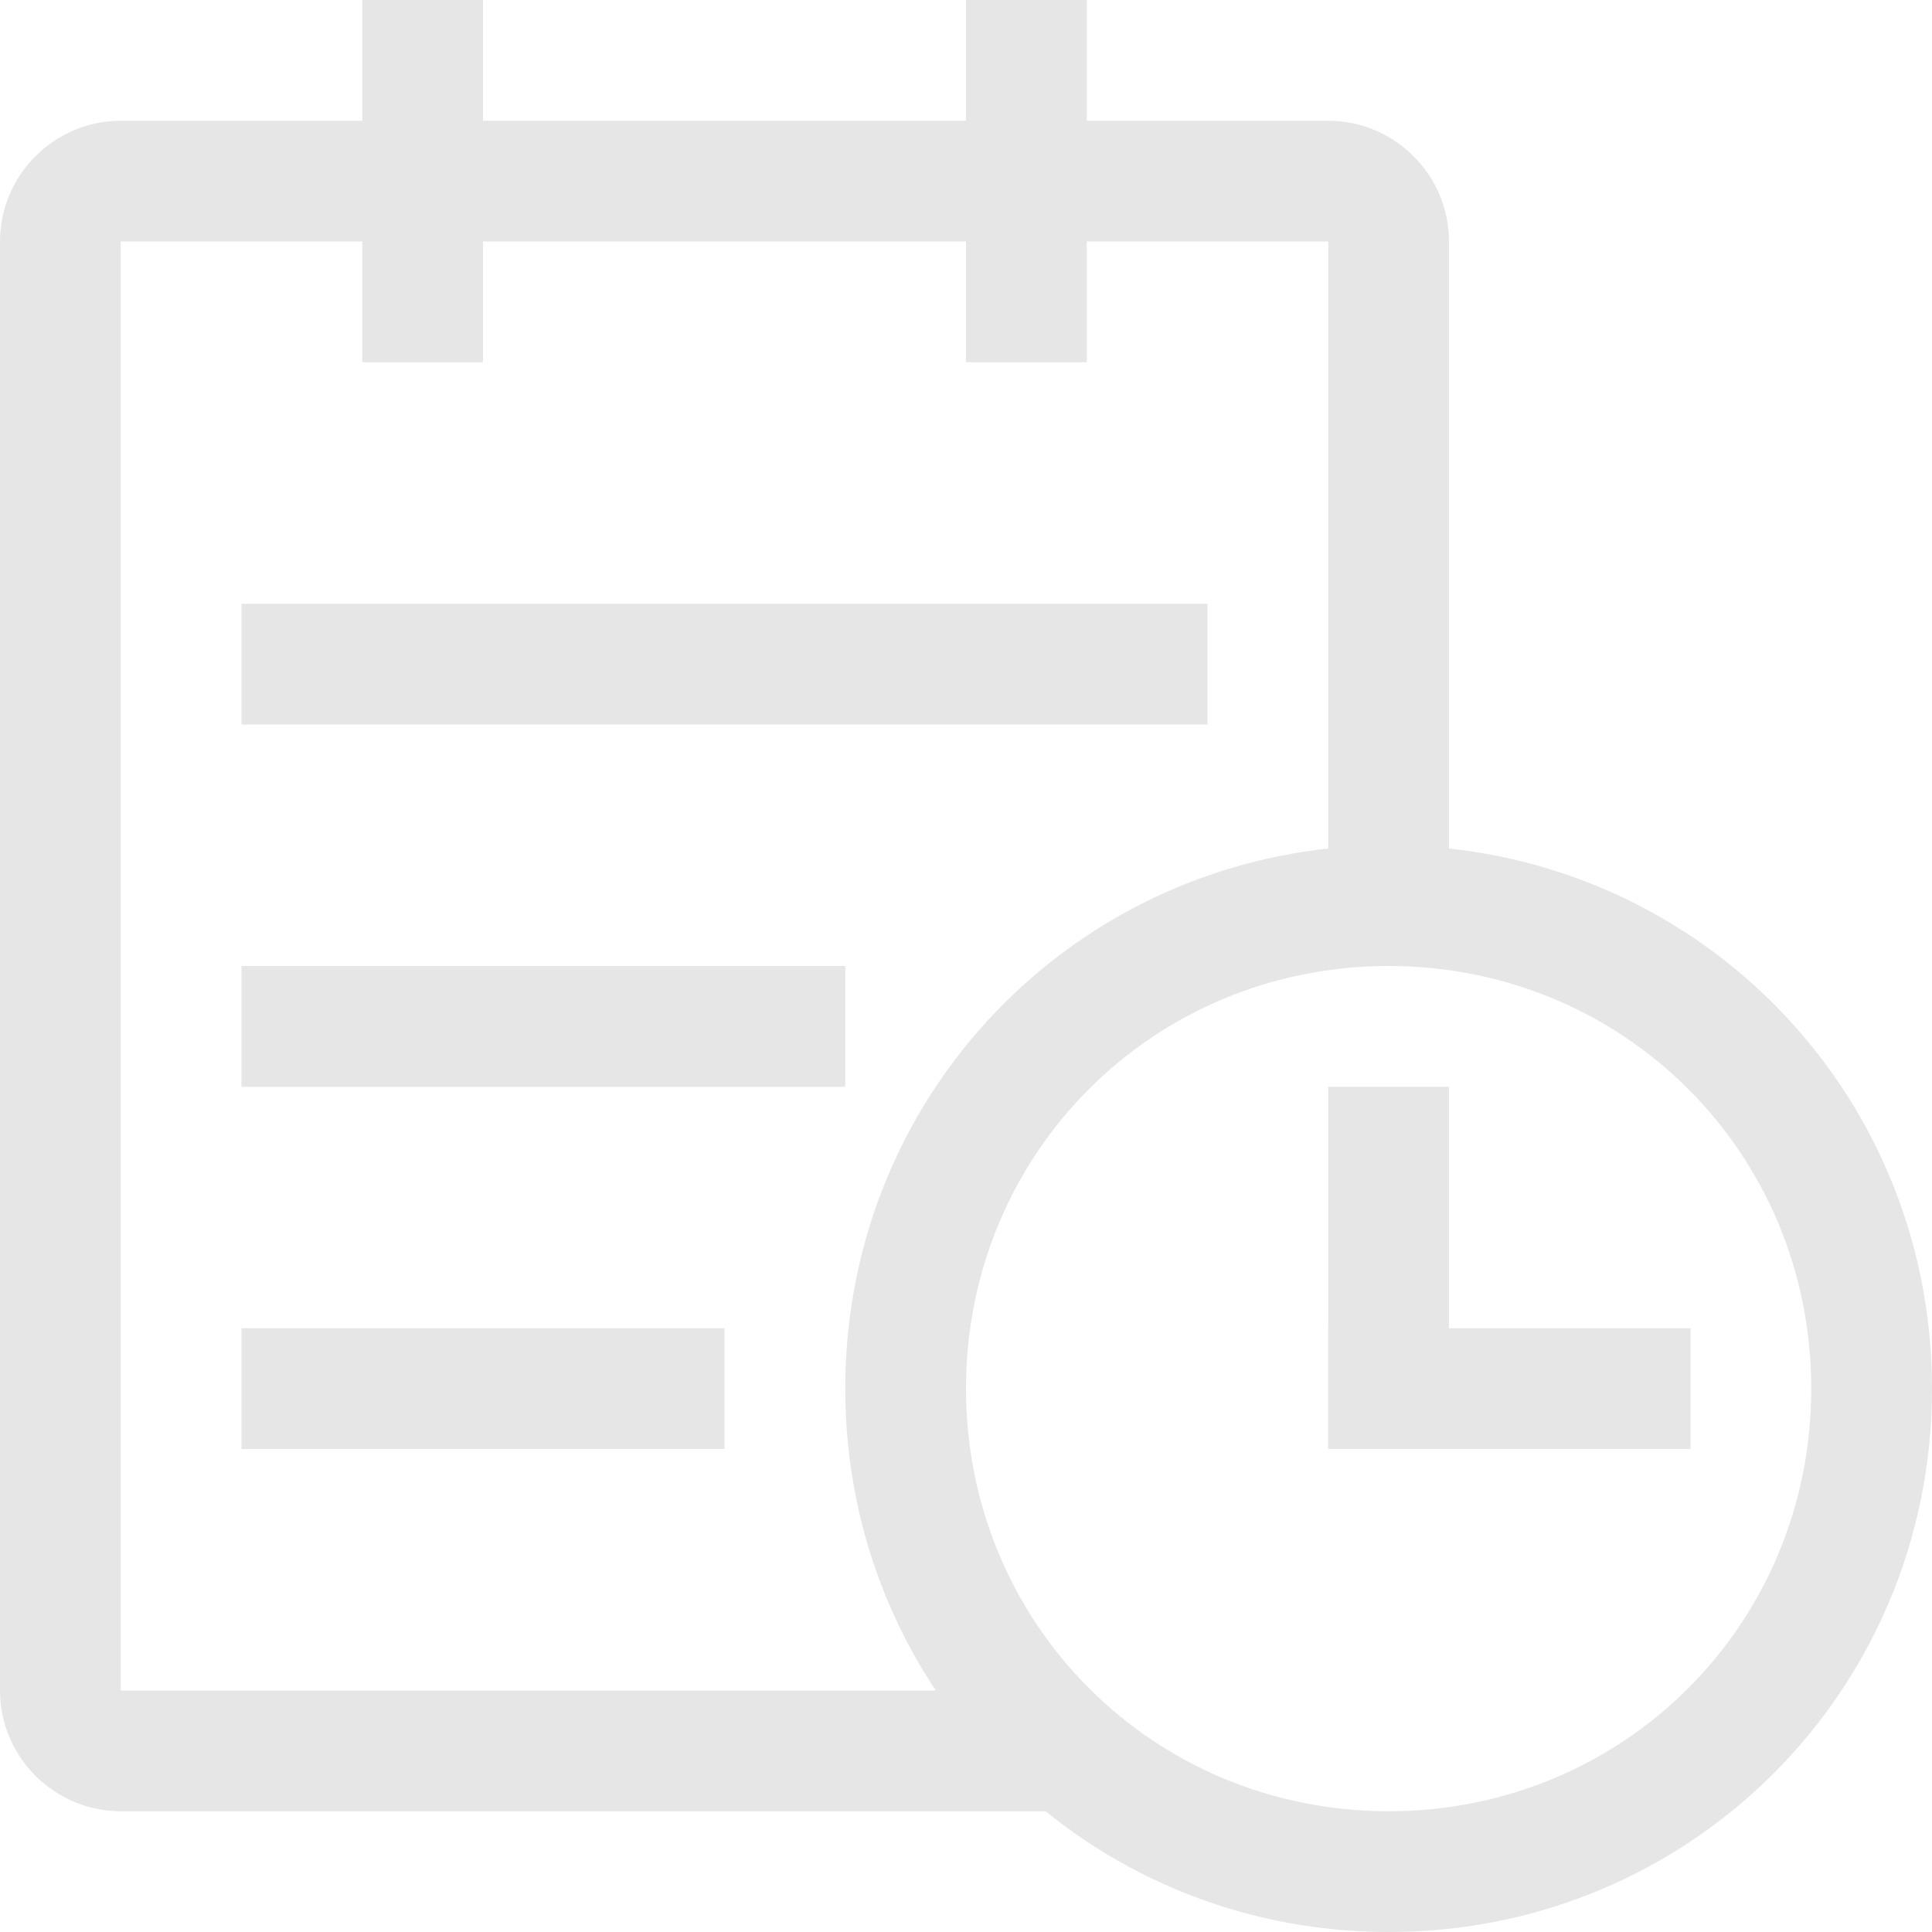 <?xml version="1.0" standalone="no"?><!DOCTYPE svg PUBLIC "-//W3C//DTD SVG 1.1//EN" "http://www.w3.org/Graphics/SVG/1.1/DTD/svg11.dtd"><svg t="1582603823461" class="icon" viewBox="0 0 1024 1024" version="1.1" xmlns="http://www.w3.org/2000/svg" p-id="4108" xmlns:xlink="http://www.w3.org/1999/xlink" width="200" height="200"><defs><style type="text/css"></style></defs><path d="M768 451.2h-64V128H64v768h512v64H64c-35.2 0-64-28.8-64-64V128c0-35.2 28.8-64 64-64h640c35.2 0 64 28.8 64 64v323.2z" p-id="4109" fill="#e6e6e6"></path><path d="M192 0h64v192H192V0z m320 0h64v192h-64V0zM128 320h512v64H128v-64z m0 192h320v64H128v-64z m0 192h256v64H128v-64z m608 256c124.8 0 224-99.2 224-224s-99.2-224-224-224-224 99.2-224 224 99.2 224 224 224z m0 64c-160 0-288-128-288-288s128-288 288-288 288 128 288 288-128 288-288 288z" p-id="4110" fill="#e6e6e6"></path><path d="M704 576h64v192h-64v-192z" p-id="4111" fill="#e6e6e6"></path><path d="M704 704h192v64h-192v-64z" p-id="4112" fill="#e6e6e6"></path></svg>